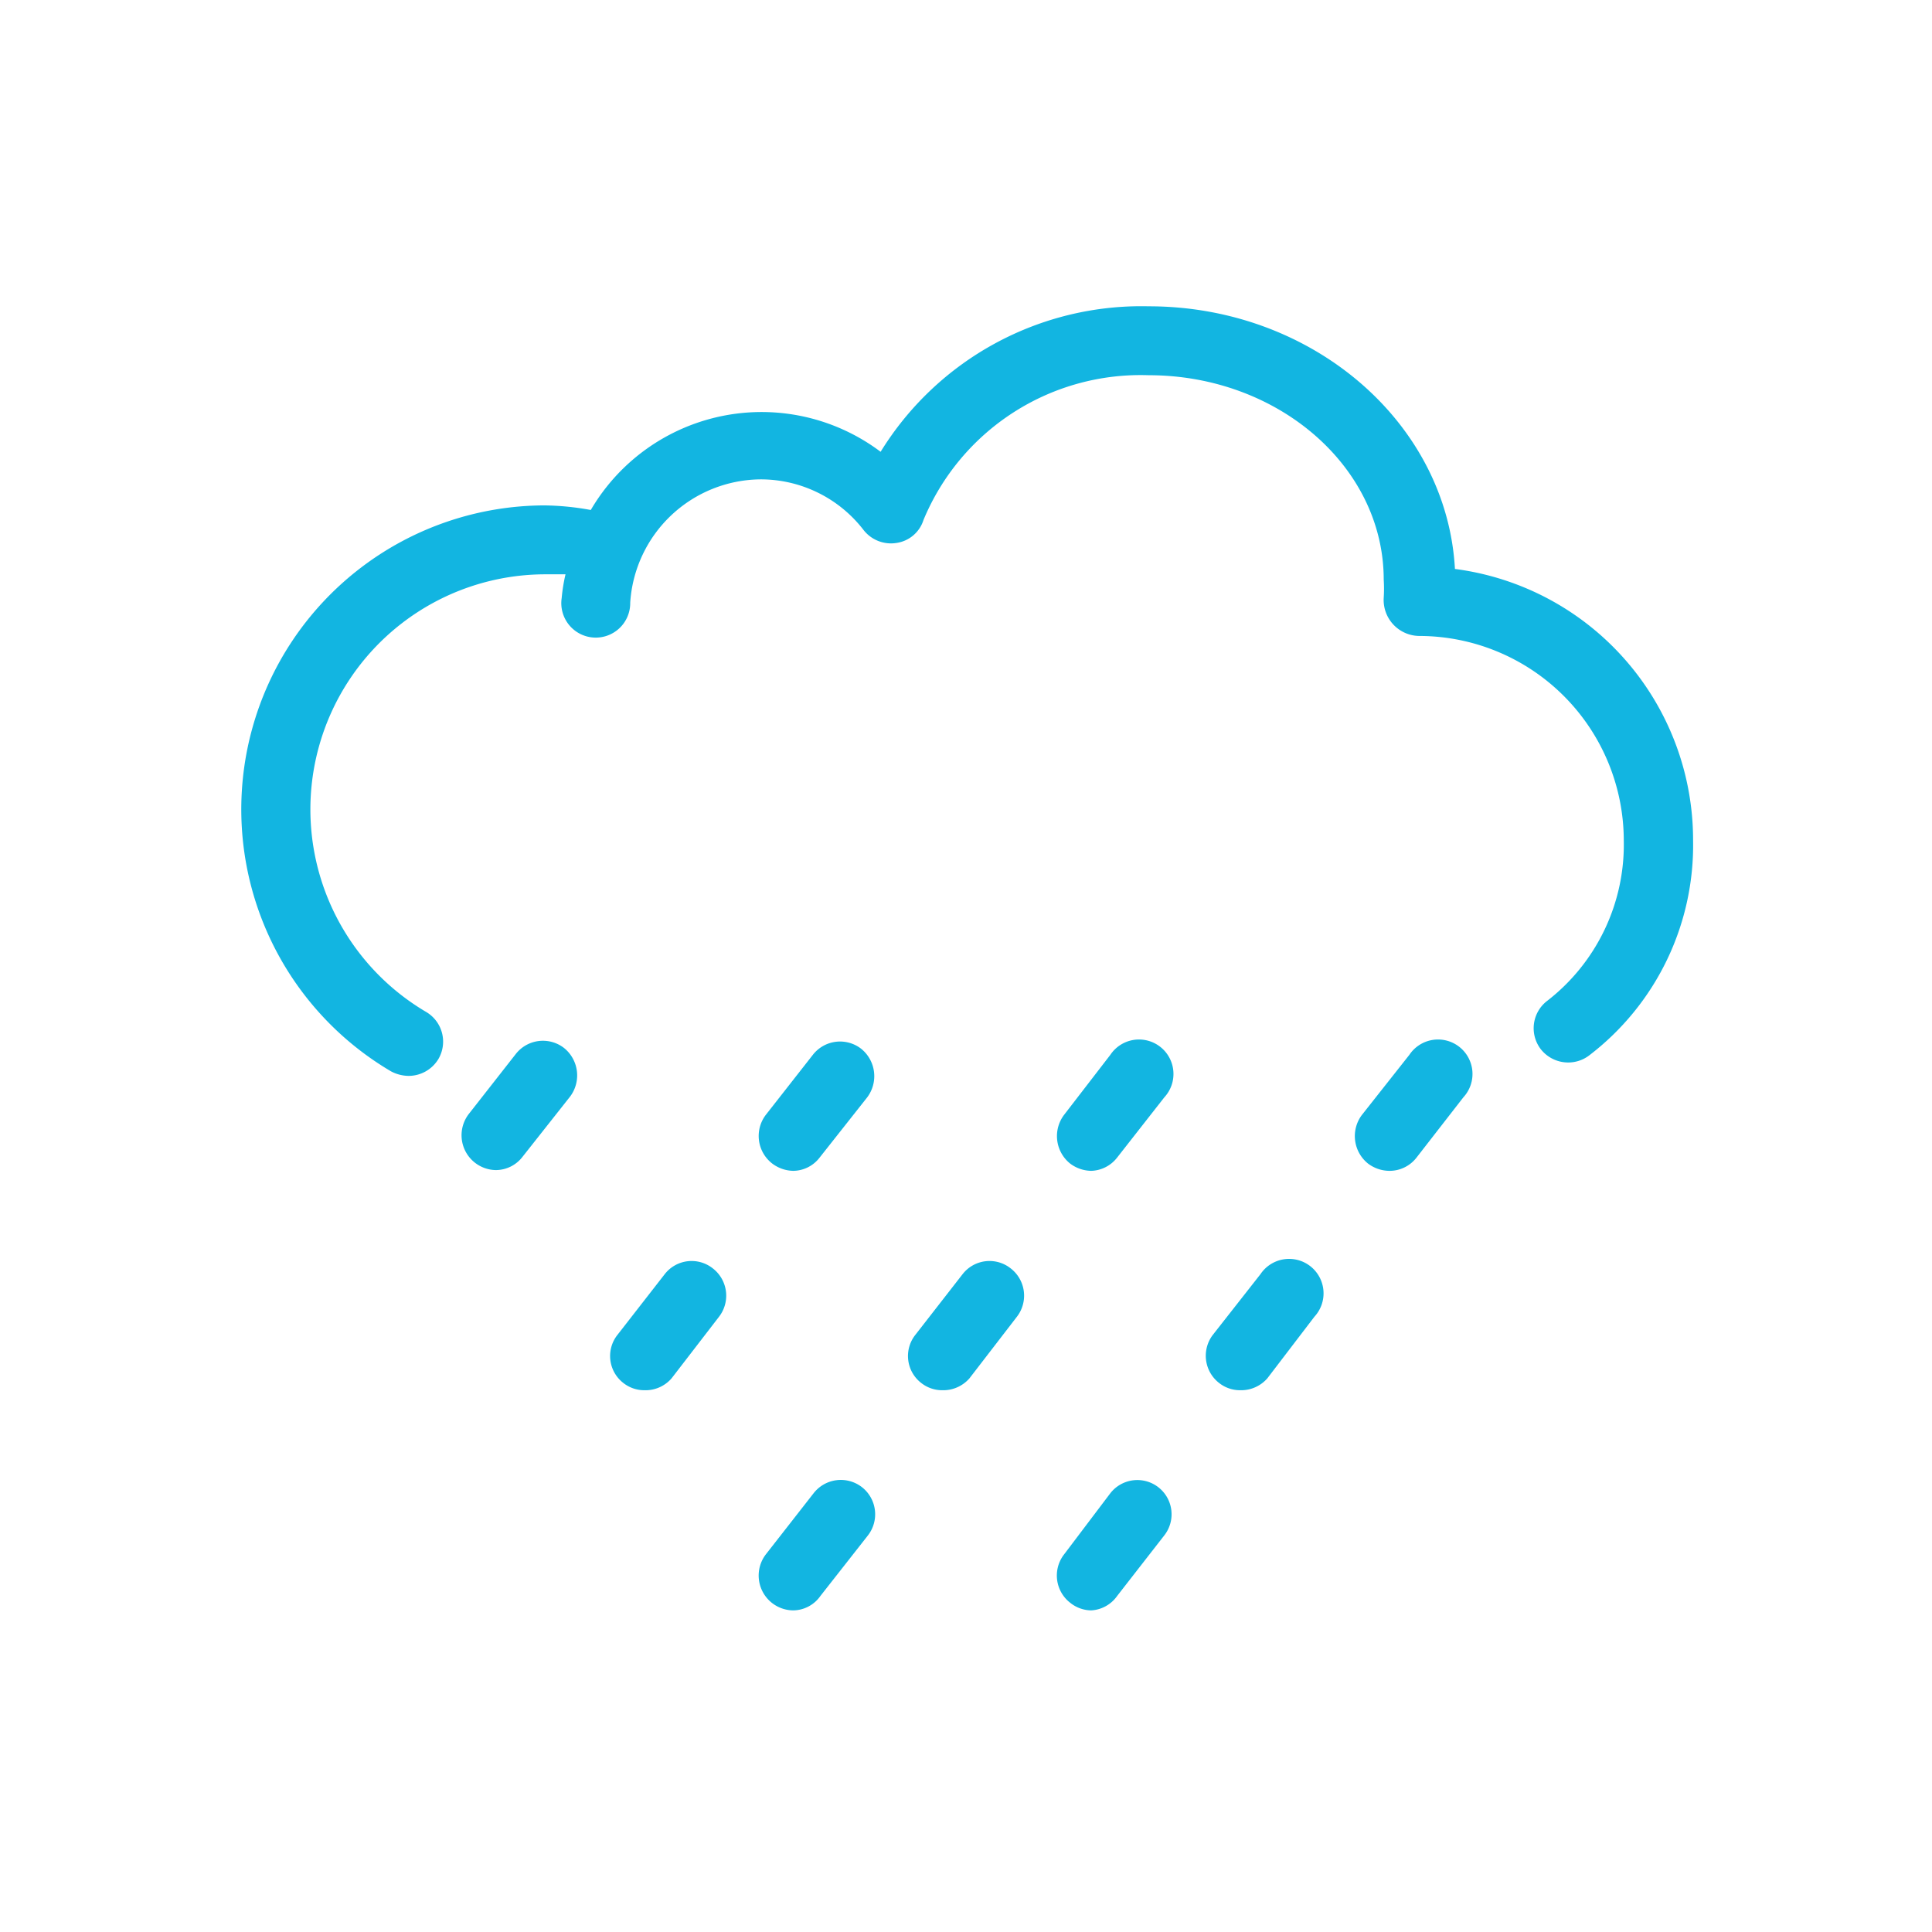 <svg id="Layer_1" data-name="Layer 1" xmlns="http://www.w3.org/2000/svg" viewBox="0 0 50.46 50.46"><defs><style>.cls-1{fill:#12b5e1;}</style></defs><title>lluvias</title><path class="cls-1" d="M38,14.86C37.79,11.05,34.29,8,30,8a8,8,0,0,0-7,3.8,5.17,5.17,0,0,0-7.57,1.52,7.07,7.07,0,0,0-1.22-.12,7.94,7.94,0,0,0-4,14.78,1,1,0,0,0,.46.12.91.91,0,0,0,.78-.44.9.9,0,0,0-.32-1.23A6.14,6.14,0,0,1,14.2,15c.1,0,.29,0,.57,0a4.44,4.44,0,0,0-.1.62.9.9,0,1,0,1.79.12,3.44,3.44,0,0,1,3.41-3.22,3.39,3.39,0,0,1,2.69,1.33.91.91,0,0,0,.86.33.87.87,0,0,0,.7-.6A6.14,6.14,0,0,1,30,9.8c3.38,0,6.14,2.39,6.14,5.34a3.71,3.71,0,0,1,0,.47.94.94,0,0,0,.93,1,5.35,5.35,0,0,1,5.34,5.34,5.16,5.16,0,0,1-2,4.19.9.9,0,0,0-.17,1.26.91.91,0,0,0,.72.35.9.9,0,0,0,.54-.18,6.91,6.91,0,0,0,2.72-5.62A7.14,7.14,0,0,0,38,14.86Z"/><path class="cls-1" d="M12.94,30.56a.91.91,0,0,1-.7-1.46l1.23-1.57a.9.9,0,0,1,1.26-.16.92.92,0,0,1,.16,1.27l-1.24,1.57A.88.88,0,0,1,12.94,30.56Z"/><path class="cls-1" d="M20.72,30.58a.94.94,0,0,1-.55-.19A.91.91,0,0,1,20,29.12l1.23-1.57a.9.9,0,0,1,1.26-.16.92.92,0,0,1,.16,1.27l-1.24,1.57A.88.88,0,0,1,20.72,30.58Z"/><path class="cls-1" d="M28.5,30.58a.94.94,0,0,1-.55-.19.92.92,0,0,1-.16-1.27L29,27.55a.9.9,0,1,1,1.41,1.11l-1.23,1.57A.89.89,0,0,1,28.5,30.58Z"/><path class="cls-1" d="M36.28,30.58a.94.94,0,0,1-.55-.19.92.92,0,0,1-.16-1.27l1.24-1.57a.9.9,0,1,1,1.41,1.11L37,30.23A.89.89,0,0,1,36.28,30.58Z"/><path class="cls-1" d="M16.83,36.31a.88.88,0,0,1-.55-.19.89.89,0,0,1-.15-1.26l1.23-1.58a.89.89,0,0,1,1.26-.15.9.9,0,0,1,.16,1.26L17.54,36A.9.9,0,0,1,16.83,36.31Z"/><path class="cls-1" d="M24.61,36.31a.88.88,0,0,1-.55-.19.89.89,0,0,1-.15-1.26l1.23-1.58a.89.89,0,0,1,1.26-.15.9.9,0,0,1,.16,1.26L25.32,36A.91.91,0,0,1,24.61,36.31Z"/><path class="cls-1" d="M32.39,36.31a.88.88,0,0,1-.55-.19.9.9,0,0,1-.16-1.26l1.24-1.58a.9.9,0,1,1,1.41,1.11L33.1,36A.91.91,0,0,1,32.39,36.31Z"/><path class="cls-1" d="M20.72,42.06A.91.91,0,0,1,20,40.6L21.25,39a.9.9,0,0,1,1.26-.16.9.9,0,0,1,.16,1.26l-1.24,1.58A.88.88,0,0,1,20.72,42.06Z"/><path class="cls-1" d="M28.5,42.06a.89.89,0,0,1-.55-.2.9.9,0,0,1-.16-1.26L29,39a.89.89,0,1,1,1.41,1.1l-1.23,1.58A.89.89,0,0,1,28.5,42.06Z"/></svg>